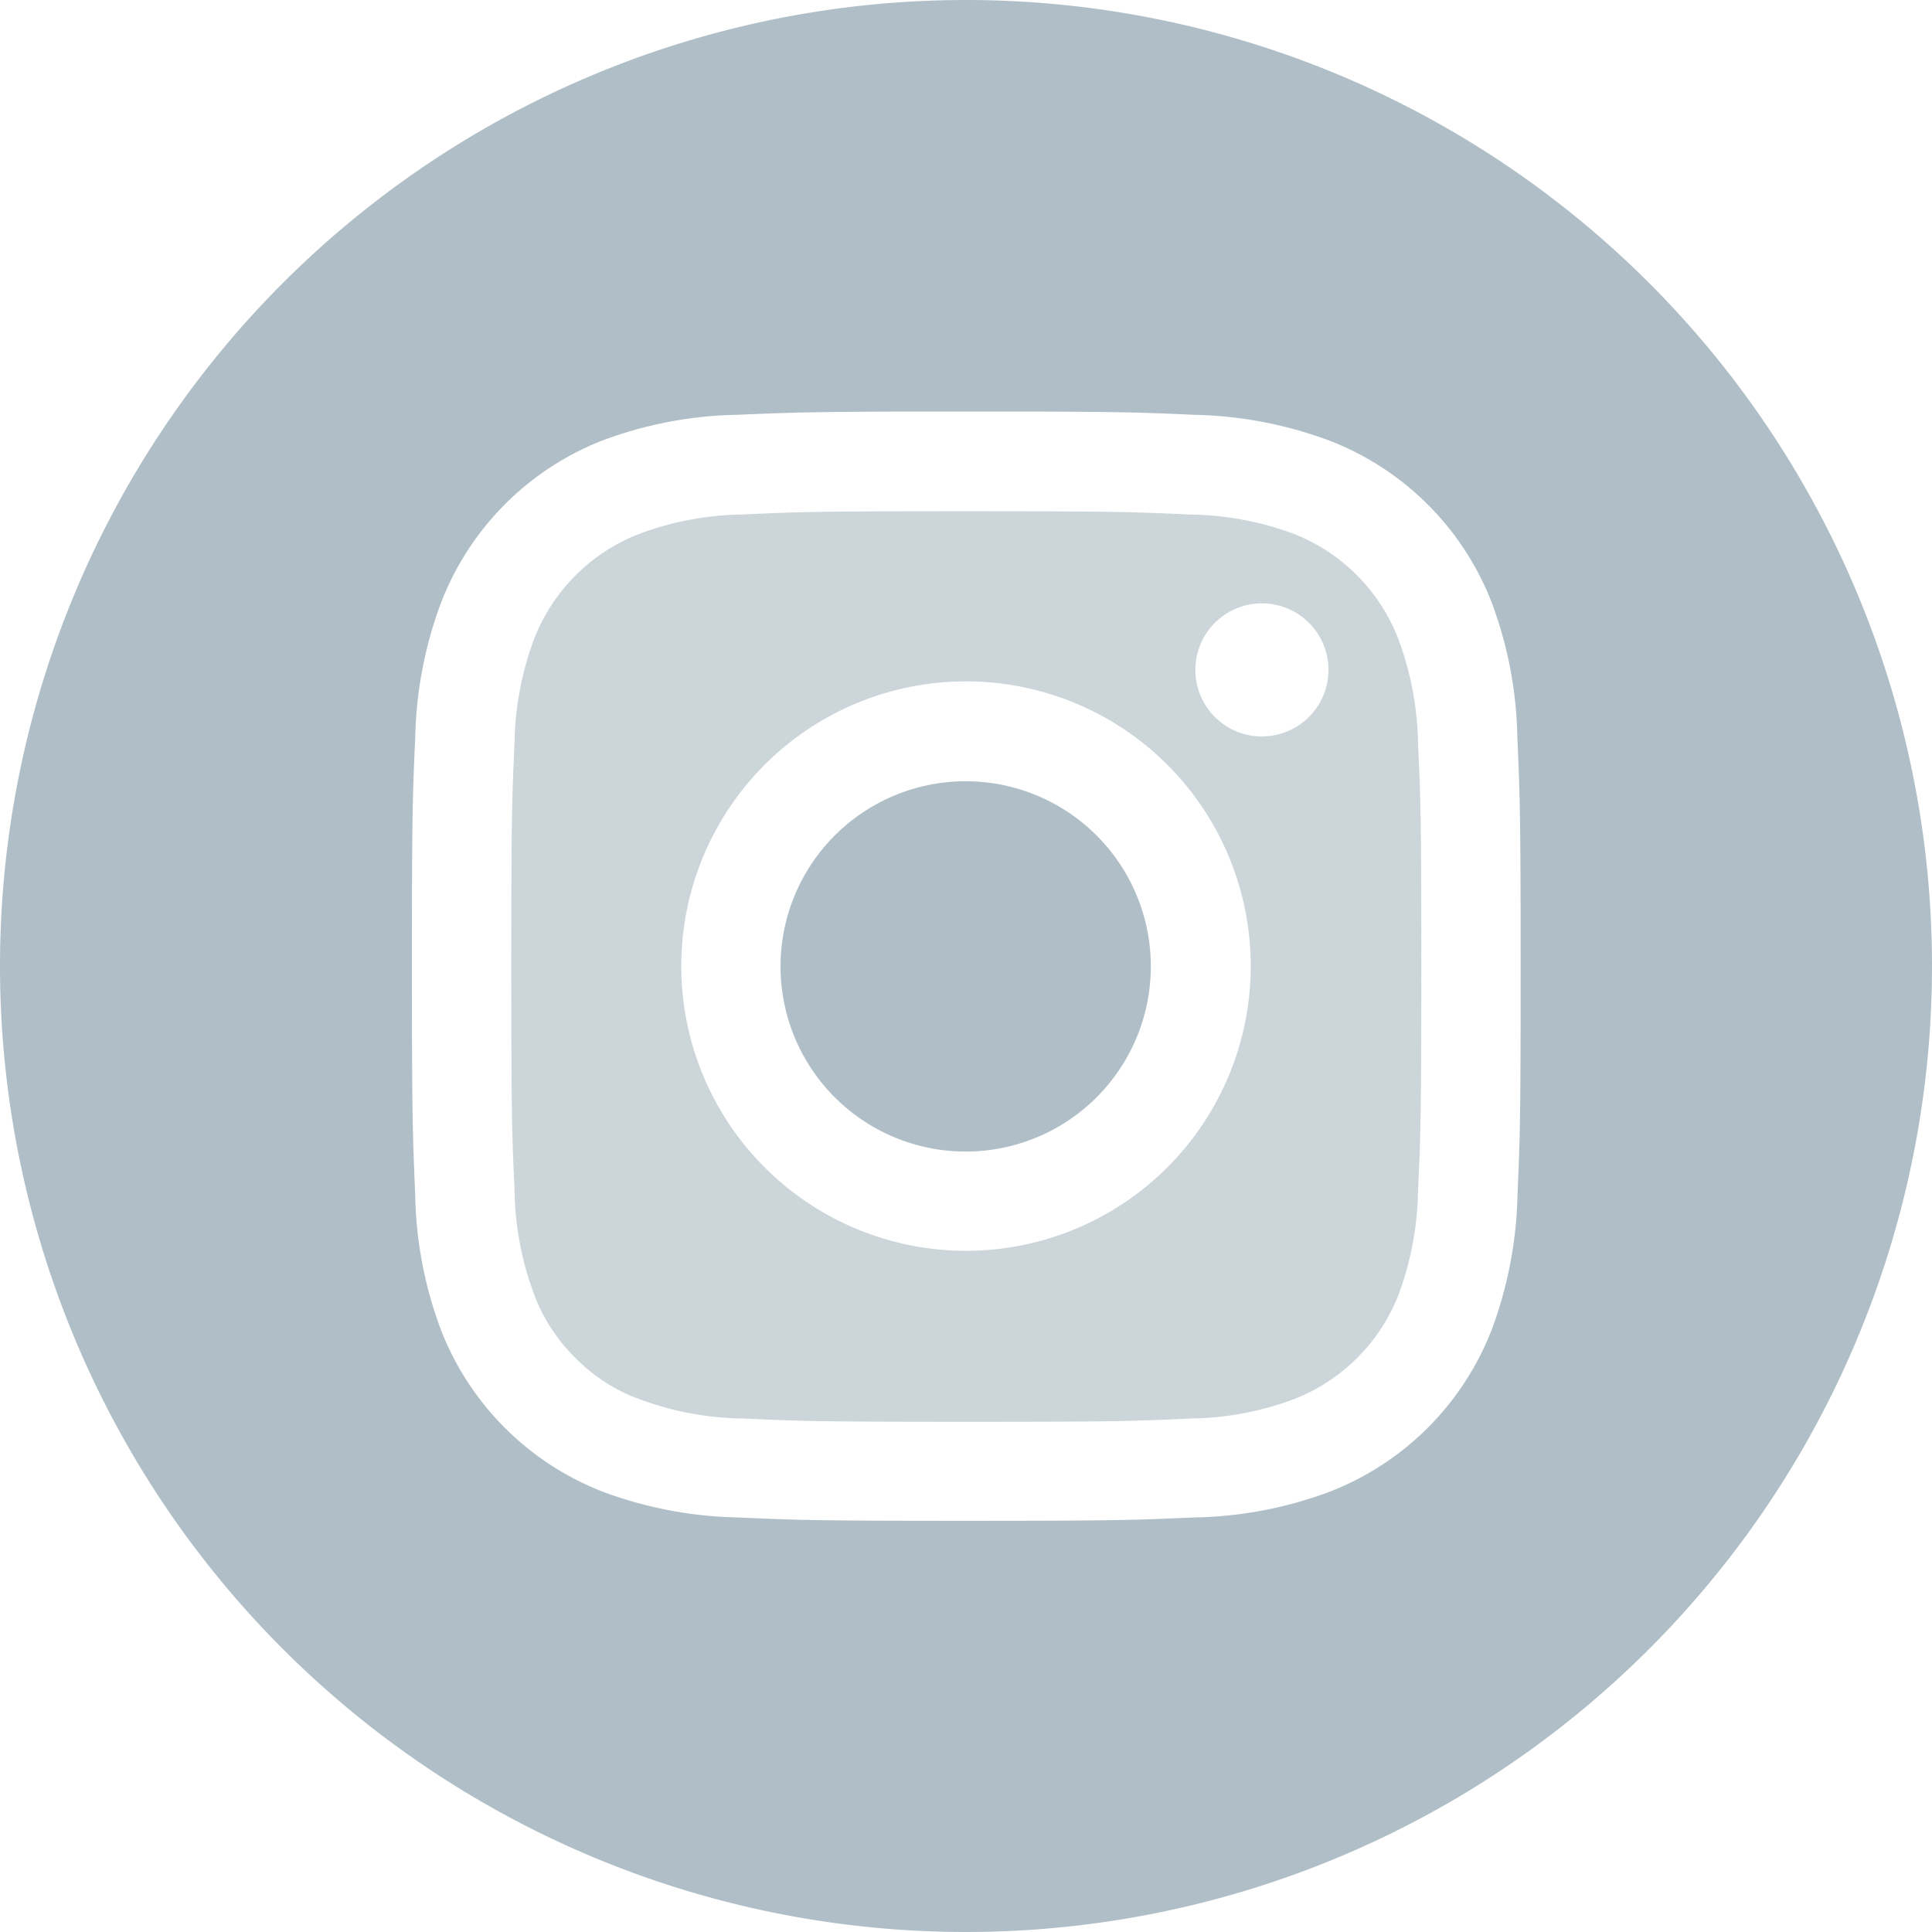 <svg id="Layer_2" data-name="Layer 2" xmlns="http://www.w3.org/2000/svg" width="24" height="24" viewBox="0 0 24 24">
  <g id="Layer_1" data-name="Layer 1" transform="translate(0)">
    <path id="Path_22" data-name="Path 22" d="M126.582,124.3a2.3,2.3,0,1,1-2.3-2.3,2.3,2.3,0,0,1,2.3,2.3Z" transform="translate(-112.286 -112.295)" fill="#b0bfc7"/>
    <path id="Path_23" data-name="Path 23" d="M90.848,81.416a2.281,2.281,0,0,0-1.3-1.307,3.829,3.829,0,0,0-1.279-.239c-.727-.033-.945-.041-2.783-.041s-2.057.007-2.783.04a3.8,3.8,0,0,0-1.278.239,2.285,2.285,0,0,0-1.312,1.308A3.841,3.841,0,0,0,79.87,82.7c-.033.726-.04.944-.04,2.783s.007,2.058.04,2.783a3.8,3.8,0,0,0,.239,1.279,2.147,2.147,0,0,0,.516.8,2.124,2.124,0,0,0,.8.515,3.8,3.8,0,0,0,1.278.239c.727.033.945.041,2.783.041s2.058-.007,2.783-.041a3.765,3.765,0,0,0,1.279-.239,2.283,2.283,0,0,0,1.306-1.307,3.866,3.866,0,0,0,.239-1.279c.033-.726.041-.944.041-2.783s-.007-2.057-.041-2.783A3.85,3.85,0,0,0,90.848,81.416Zm-5.37,7.6a3.537,3.537,0,1,1,3.537-3.537,3.537,3.537,0,0,1-3.537,3.537Zm3.677-6.389a.827.827,0,1,1,.826-.826A.827.827,0,0,1,89.155,82.626Z" transform="translate(-73.478 -73.478)" fill="#b0bfc7" opacity="0.66"/>
    <path id="Path_24" data-name="Path 24" d="M12,0A12,12,0,1,0,24,12,12,12,0,0,0,12,0Zm6.851,14.841a5.078,5.078,0,0,1-.318,1.67,3.523,3.523,0,0,1-2.019,2.021,5.022,5.022,0,0,1-1.67.318c-.731.032-.97.042-2.841.042s-2.105-.009-2.841-.042a5.07,5.07,0,0,1-1.67-.318,3.526,3.526,0,0,1-2.016-2.016,5,5,0,0,1-.318-1.67c-.031-.731-.041-.97-.041-2.841s.008-2.106.041-2.841a5.074,5.074,0,0,1,.318-1.67A3.523,3.523,0,0,1,7.486,5.471a5.007,5.007,0,0,1,1.67-.318c.731-.031.97-.041,2.841-.041s2.106.008,2.841.041a5.09,5.09,0,0,1,1.67.318,3.521,3.521,0,0,1,2.023,2.015,5.027,5.027,0,0,1,.318,1.67c.032.731.041.97.041,2.841S18.883,14.106,18.851,14.841Z" transform="translate(0)" fill="#b0bfc7"/>
  </g>
</svg>
